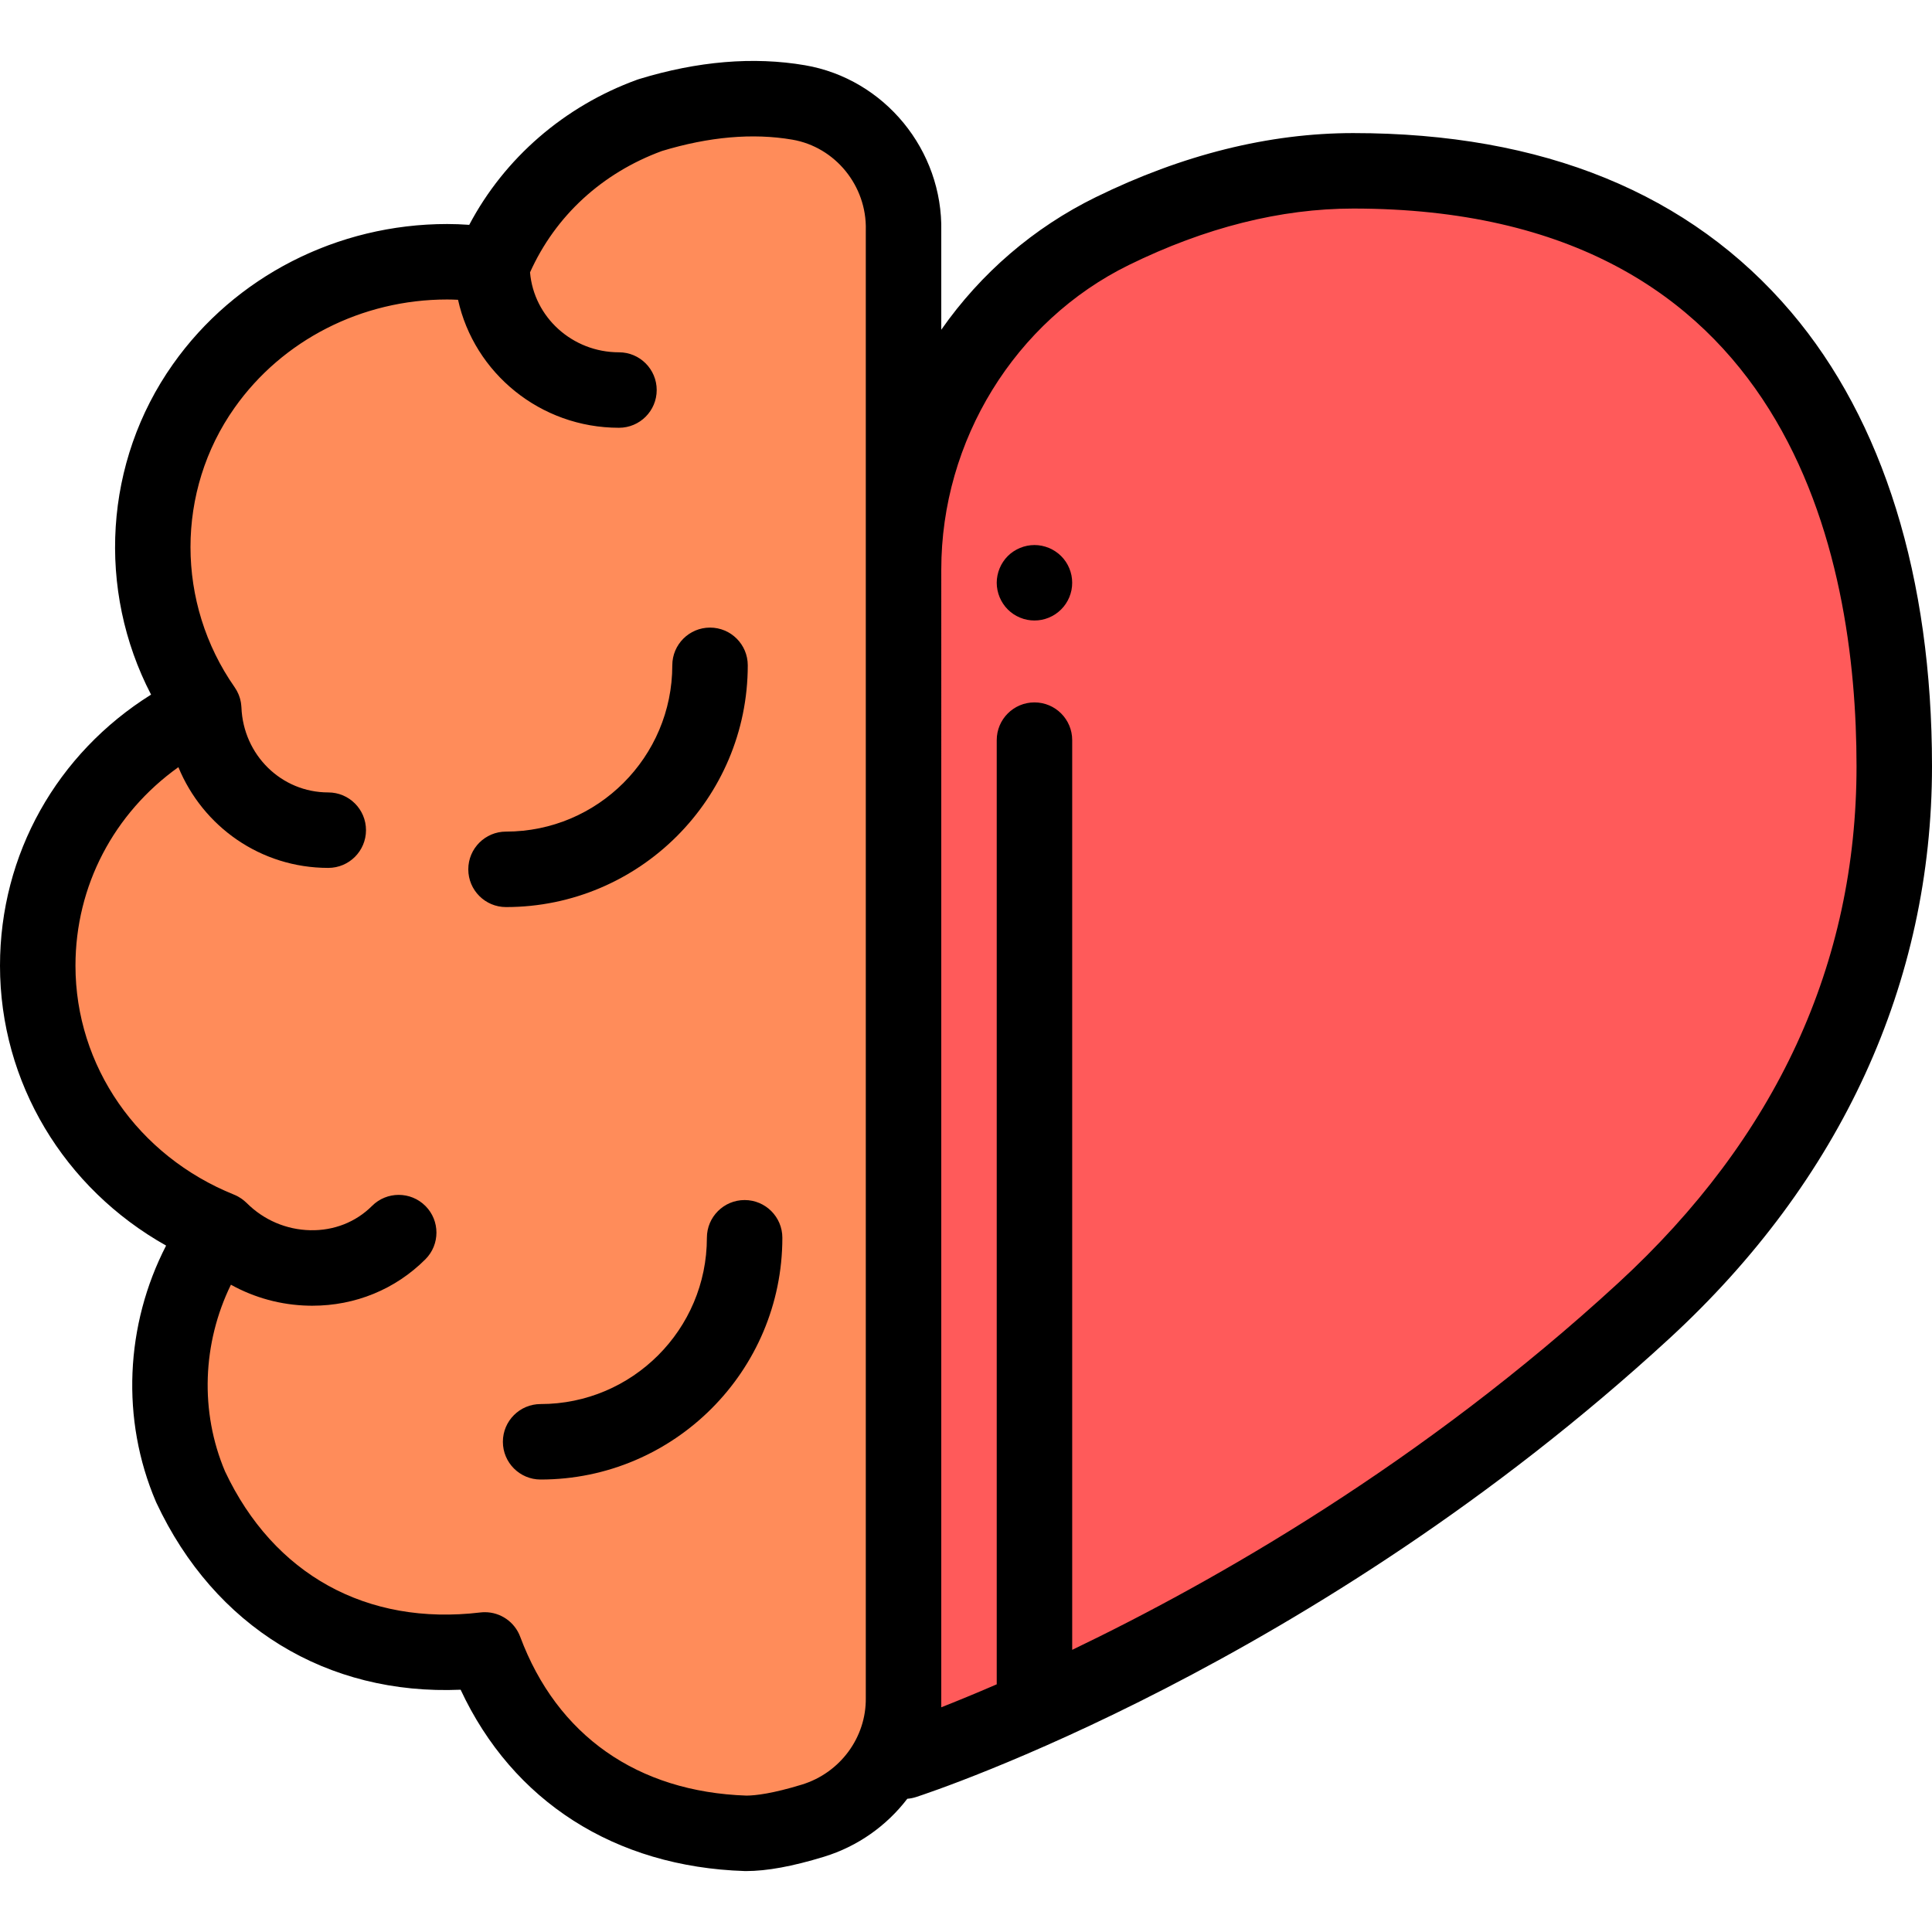 <?xml version="1.0" encoding="iso-8859-1"?>
<!-- Generator: Adobe Illustrator 19.0.0, SVG Export Plug-In . SVG Version: 6.00 Build 0)  -->
<svg version="1.1" id="Capa_1" xmlns="http://www.w3.org/2000/svg" xmlns:xlink="http://www.w3.org/1999/xlink" x="0px" y="0px"
	 viewBox="0 0 512 512" style="enable-background:new 0 0 512 512;" xml:space="preserve">
<path style="fill:#FF8C5A;" d="M172.249,30.528c-19.382,7.041-34.373,21.426-41.868,39.748c-3.861-0.53-7.874-0.908-11.887-0.908
	c-25.818,0-49.969,12.341-64.506,32.934c-18.474,26.12-17.641,60.342,0,85.554C27.565,200.196,10,226.165,10,255.92
	c0,31.344,19.912,58.525,48.303,69.957c-14.006,19.458-17.565,45.275-7.798,68.14c15.899,33.918,46.789,46.941,77.982,43.231
	c11.129,29.83,36.19,47.547,69.2,48.607c5.086,0,11.477-1.439,17.735-3.353c14.537-4.448,24.436-17.91,24.025-33.112V61.194
	c0.412-16.654-11.387-31.236-27.803-34.045C199.774,25.118,186.697,26.104,172.249,30.528z"/>
<path d="M143.269,392.09c-5.523,0-10-4.477-10-10s4.477-10,10-10c24.297,0,44.064-19.767,44.064-44.064c0-5.523,4.477-10,10-10
	s10,4.477,10,10C207.333,363.351,178.594,392.09,143.269,392.09z"/>
<path d="M134.102,240.383c-5.523,0-10-4.477-10-10s4.477-10,10-10c24.297,0,44.064-19.767,44.064-44.064c0-5.523,4.477-10,10-10
	s10,4.477,10,10C198.166,211.644,169.427,240.383,134.102,240.383z"/>
<path style="fill:#FF5A5A;" d="M502,203.041c0-93.326-45.474-157.772-143.374-157.772c-23.653,0-45.5,6.971-63.855,15.975
	c-34.078,16.718-55.324,51.755-55.324,89.712l-0.002,315.622c0.133,0.087,0.224,0.146,0.224,0.146s102.245-33.168,195.934-119.343
	C481.473,305.192,502,255.083,502,203.041z"/>
<path d="M274.14,164.437c-0.649,0-1.31-0.06-1.95-0.19s-1.27-0.32-1.87-0.57s-1.189-0.56-1.729-0.92
	c-0.55-0.37-1.06-0.79-1.521-1.25c-0.46-0.46-0.88-0.97-1.239-1.52c-0.36-0.54-0.67-1.12-0.92-1.72c-0.25-0.61-0.441-1.24-0.57-1.87
	c-0.13-0.65-0.2-1.31-0.2-1.96s0.07-1.31,0.2-1.95s0.32-1.27,0.57-1.87c0.25-0.61,0.559-1.19,0.92-1.73
	c0.359-0.55,0.779-1.06,1.239-1.52c0.461-0.46,0.971-0.88,1.521-1.24c0.54-0.36,1.13-0.67,1.729-0.92
	c0.601-0.25,1.23-0.44,1.87-0.57c1.29-0.26,2.62-0.26,3.91,0c0.63,0.13,1.26,0.32,1.87,0.57c0.6,0.25,1.18,0.56,1.72,0.92
	c0.551,0.36,1.061,0.78,1.521,1.24c0.47,0.46,0.88,0.97,1.25,1.52c0.359,0.54,0.67,1.12,0.92,1.73c0.25,0.6,0.439,1.23,0.57,1.87
	c0.13,0.64,0.189,1.3,0.189,1.95s-0.06,1.31-0.189,1.96c-0.131,0.63-0.32,1.26-0.57,1.87c-0.25,0.6-0.561,1.18-0.92,1.72
	c-0.37,0.55-0.78,1.06-1.25,1.52c-0.46,0.46-0.97,0.88-1.521,1.25c-0.54,0.36-1.12,0.67-1.72,0.92c-0.61,0.25-1.24,0.44-1.87,0.57
	C275.45,164.377,274.79,164.437,274.14,164.437z"/>
<path d="M474.646,82.682c-26.736-31.461-65.772-47.413-116.02-47.413c-22.302,0-45.268,5.719-68.259,16.997
	c-16.393,8.042-30.421,20.114-40.92,35.116V61.308c0.465-21.5-15.04-40.41-36.116-44.016c-13.624-2.332-28.432-1.096-44.009,3.674
	c-0.164,0.05-0.327,0.104-0.487,0.163c-19.306,7.014-35.172,20.82-44.482,38.456c-2.041-0.145-3.985-0.217-5.858-0.217
	c-29.079,0-56.248,13.894-72.67,37.16c-18.28,25.847-20.213,59.796-5.792,87.553C15.091,199.696,0,226.35,0,255.92
	c0,30.94,16.947,58.965,44.02,74.175c-10.831,21.001-12.014,46.07-2.711,67.85c0.045,0.107,0.093,0.211,0.142,0.316
	c15.426,32.906,45.209,51.043,80.619,49.531c13.795,29.559,40.845,46.95,75.297,48.056c0.107,0.003,0.214,0.005,0.321,0.005
	c5.565,0,12.324-1.24,20.661-3.79c9.021-2.76,16.648-8.254,22.096-15.369c0.779-0.06,1.555-0.212,2.312-0.458
	c4.259-1.382,105.405-34.838,199.618-121.496C487.924,312.845,512,260.388,512,203.041C512,153.057,499.083,111.438,474.646,82.682z
	 M212.497,472.939c-7.719,2.362-12.219,2.895-14.663,2.915c-28.917-0.986-50.213-15.933-59.977-42.102
	c-1.472-3.946-5.234-6.505-9.364-6.505c-0.393,0-0.789,0.023-1.187,0.07c-30.129,3.586-54.785-10.04-67.672-37.387
	c-6.71-15.842-5.992-34.016,1.562-49.47c6.245,3.463,13.266,5.391,20.561,5.556c0.341,0.008,0.679,0.012,1.019,0.012
	c11.396,0,22.002-4.347,29.958-12.302c3.905-3.905,3.905-10.237,0-14.143c-3.905-3.905-10.237-3.905-14.143,0
	c-4.293,4.293-10.117,6.579-16.382,6.438c-6.346-0.144-12.325-2.706-16.834-7.216c-0.083-0.083-0.174-0.154-0.259-0.234
	c-0.11-0.102-0.219-0.204-0.333-0.301c-0.175-0.149-0.355-0.288-0.537-0.423c-0.1-0.074-0.198-0.151-0.301-0.221
	c-0.234-0.16-0.475-0.307-0.719-0.445c-0.063-0.036-0.123-0.076-0.186-0.11c-0.33-0.178-0.667-0.338-1.012-0.476
	C36.496,306.31,20,282.495,20,255.92c0-21.181,10.202-40.423,27.274-52.613c6.487,15.757,21.817,26.694,39.719,26.694
	c5.523,0,10-4.477,10-10s-4.477-10-10-10c-12.406,0-22.514-9.9-23.012-22.54c-0.002-0.047-0.01-0.092-0.012-0.139
	c-0.008-0.152-0.026-0.302-0.041-0.453c-0.02-0.206-0.042-0.411-0.074-0.612c-0.021-0.129-0.048-0.257-0.074-0.385
	c-0.045-0.225-0.095-0.447-0.155-0.667c-0.029-0.107-0.062-0.213-0.095-0.319c-0.074-0.238-0.155-0.472-0.246-0.701
	c-0.036-0.09-0.072-0.18-0.111-0.27c-0.104-0.244-0.219-0.482-0.342-0.715c-0.039-0.075-0.077-0.15-0.119-0.224
	c-0.142-0.254-0.296-0.499-0.459-0.739c-0.025-0.037-0.045-0.077-0.071-0.114c-15.586-22.275-15.598-52.032-0.023-74.054
	c12.686-17.972,33.746-28.701,56.336-28.701c0.926,0,1.897,0.032,2.892,0.081c4.272,19.365,21.766,33.915,42.647,33.915
	c5.523,0,10-4.477,10-10s-4.477-10-10-10c-12.387,0-22.573-9.344-23.566-21.189c6.706-14.931,19.032-26.306,34.957-32.16
	c12.47-3.784,24.087-4.796,34.533-3.008c11.401,1.951,19.781,12.243,19.492,23.941c-0.002,0.083-0.003,0.165-0.003,0.247v194.97
	l-0.001,193.805C229.588,460.41,222.664,469.828,212.497,472.939z M428.835,340.022c-51.882,47.72-106.871,79.045-144.691,97.203
	V196.143c0-5.523-4.478-10-10-10c-5.523,0-10,4.477-10,10v250.219c-5.682,2.46-10.629,4.485-14.698,6.088v-1.225
	c0.014-0.652,0.017-1.306,0.001-1.962V251.454l0.001-100.498c0-34.225,19.52-65.915,49.729-80.735
	c20.227-9.922,40.228-14.953,59.45-14.953C474.673,55.269,492,147.853,492,203.041C492,255.382,470.748,301.469,428.835,340.022z"/>
<g>
</g>
<g>
</g>
<g>
</g>
<g>
</g>
<g>
</g>
<g>
</g>
<g>
</g>
<g>
</g>
<g>
</g>
<g>
</g>
<g>
</g>
<g>
</g>
<g>
</g>
<g>
</g>
<g>
</g>
</svg>
